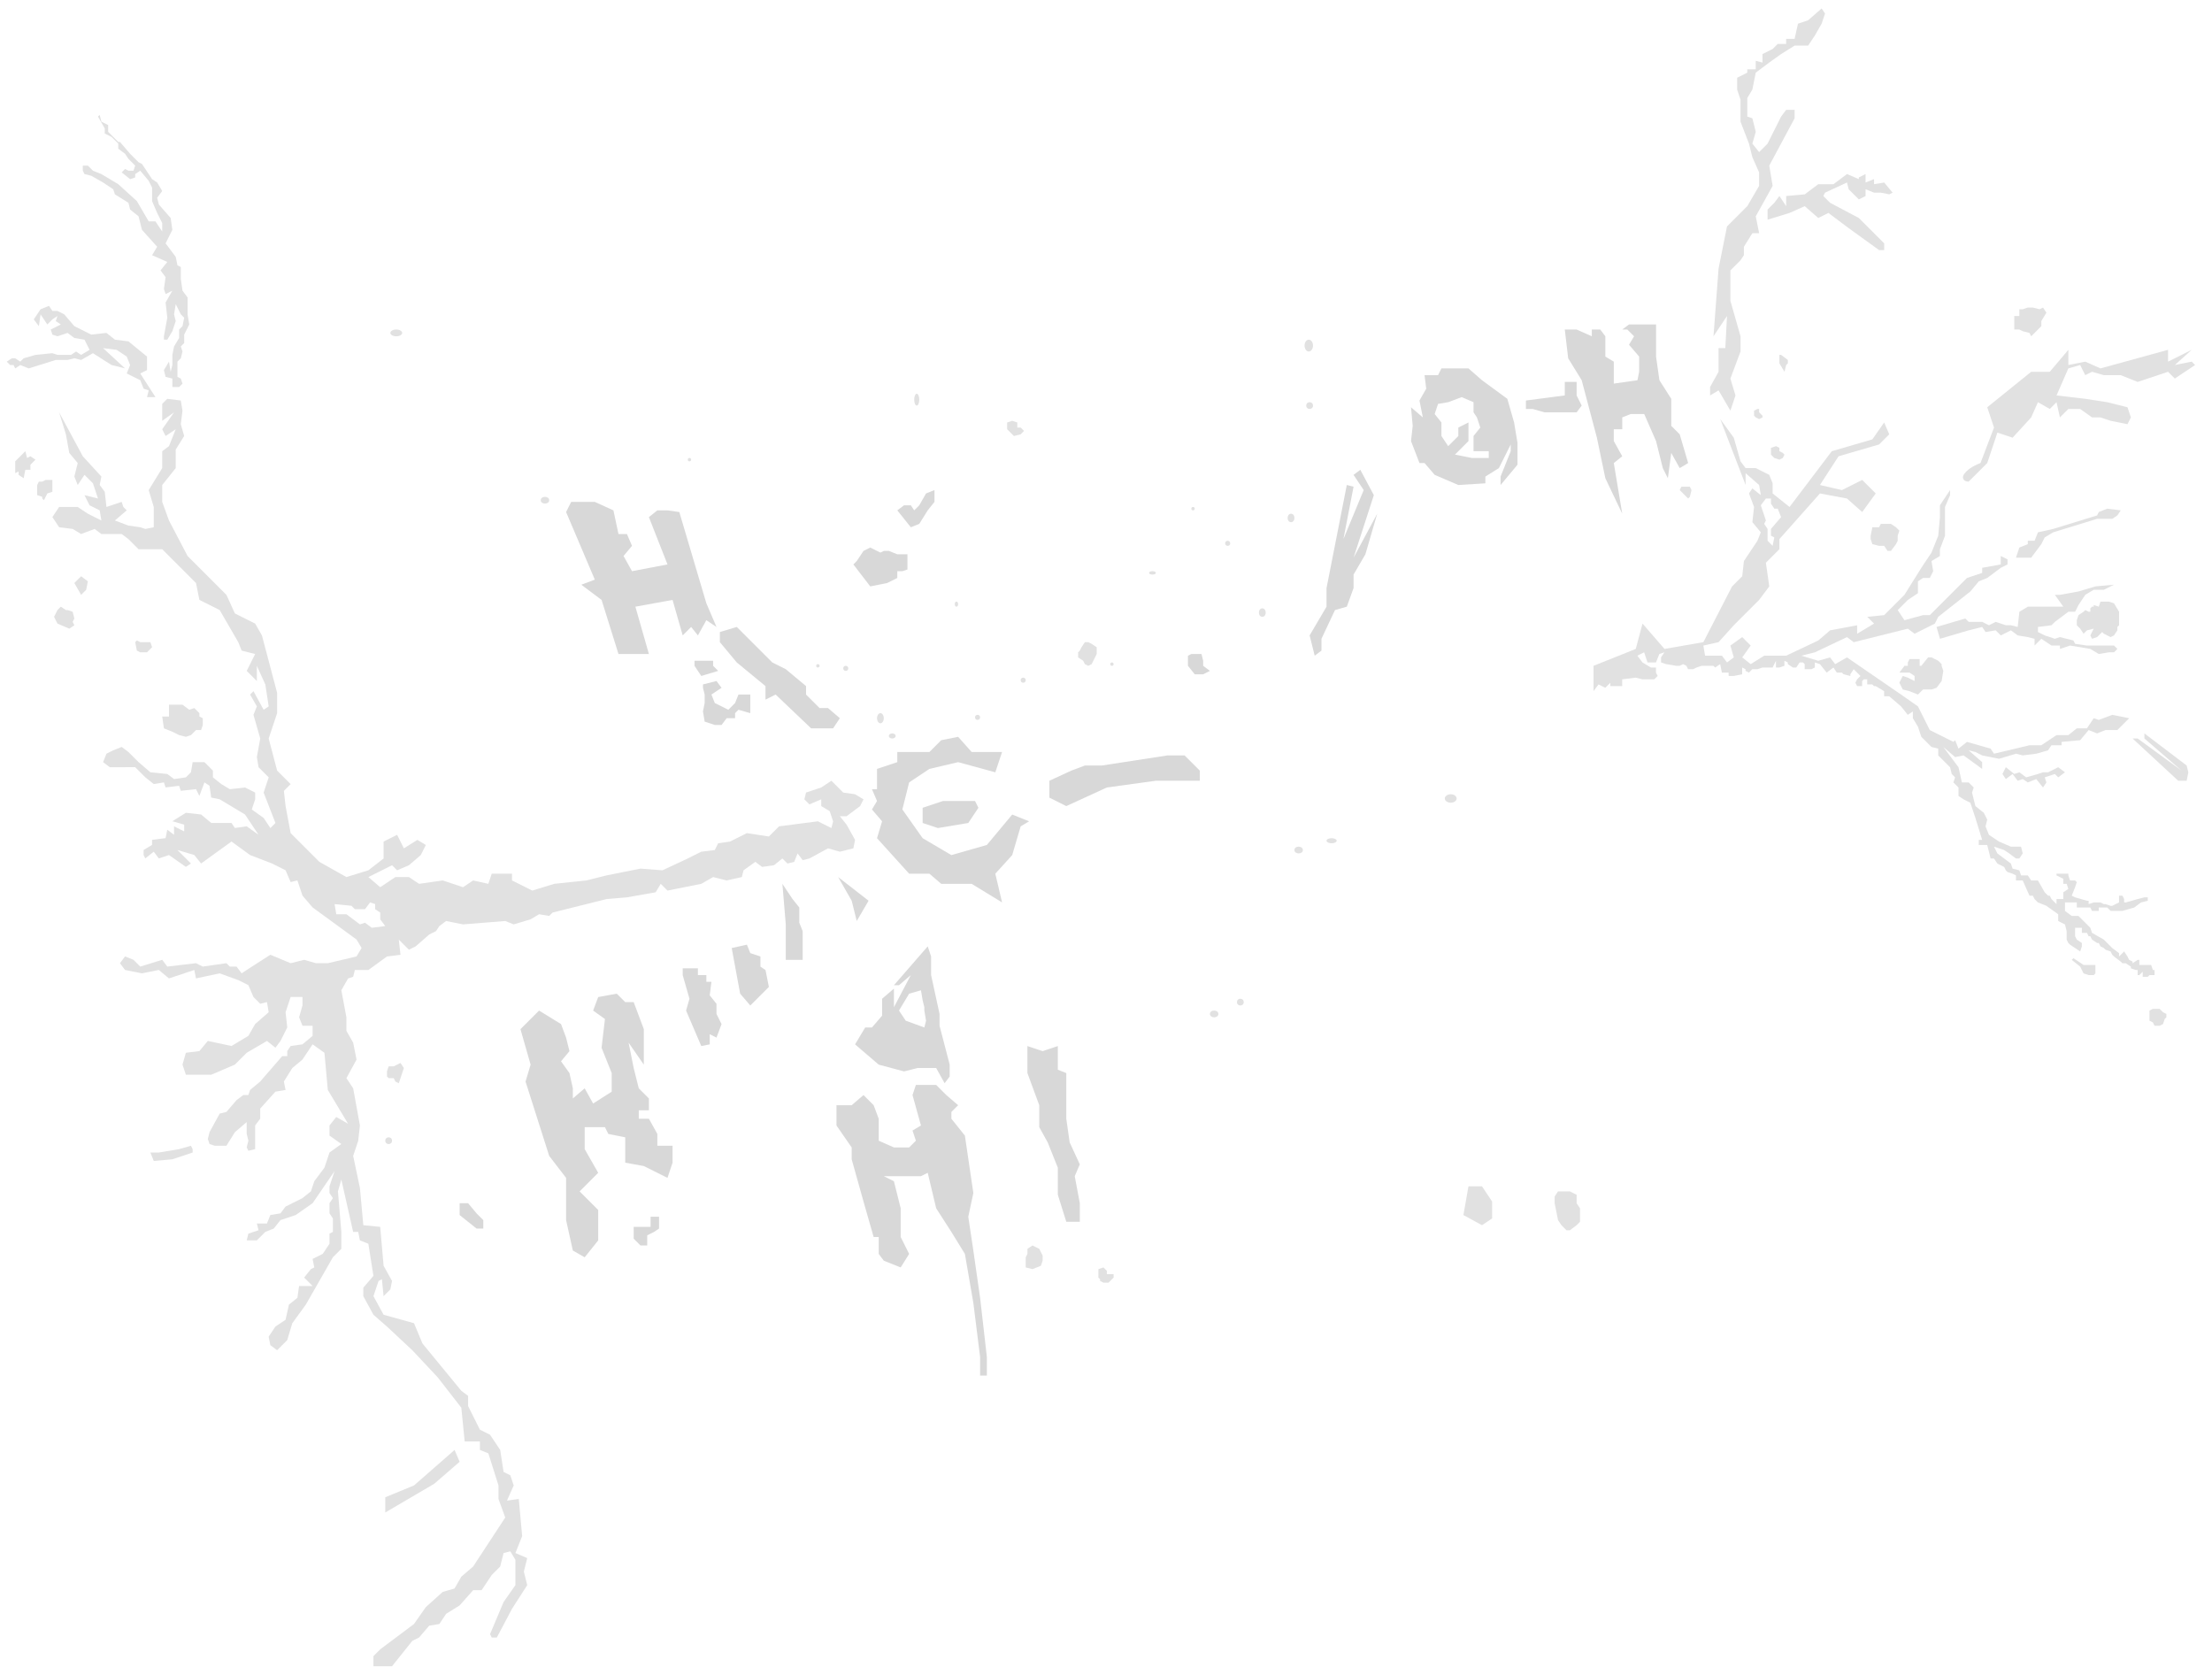 <svg xmlns="http://www.w3.org/2000/svg" width="1309px" height="991px" viewBox="0 0 1309 991">
  <g fill="none" fill-rule="evenodd">
    <circle cx="230" cy="675" r="2" fill="#E1E1E1"/>
    <ellipse cx="542.5" cy="236.5" fill="#E1E1E1" rx="1.5" ry="3.5"/>
    <circle cx="706" cy="301" r="1" fill="#E1E1E1"/>
    <ellipse cx="788" cy="497.5" fill="#E1E1E1" rx="3" ry="1.5"/>
    <ellipse cx="768.5" cy="503" fill="#E1E1E1" rx="2.5" ry="2"/>
    <ellipse cx="858.5" cy="472.5" fill="#E1E1E1" rx="3.5" ry="2.5"/>
    <ellipse cx="682" cy="339" fill="#E1E1E1" rx="2" ry="1"/>
    <ellipse cx="764" cy="306.5" fill="#E1E1E1" rx="2" ry="2.5"/>
    <ellipse cx="521" cy="425" fill="#E1E1E1" rx="2" ry="3"/>
    <ellipse cx="528" cy="435.5" fill="#E1E1E1" rx="2" ry="1.5"/>
    <circle cx="734" cy="593" r="2" fill="#E1E1E1"/>
    <ellipse cx="718.5" cy="600" fill="#E1E1E1" rx="2.5" ry="2"/>
    <circle cx="726.5" cy="321.5" r="1.5" fill="#E1E1E1"/>
    <ellipse cx="747" cy="362.5" fill="#E1E1E1" rx="2" ry="2.5"/>
    <circle cx="775" cy="240" r="2" fill="#E1E1E1"/>
    <ellipse cx="774.5" cy="204.5" fill="#E1E1E1" rx="2.5" ry="3.5"/>
    <circle cx="484" cy="394" r="1" fill="#E1E1E1"/>
    <circle cx="500.5" cy="395.5" r="1.5" fill="#E1E1E1"/>
    <ellipse cx="566" cy="357.5" fill="#E1E1E1" rx="1" ry="1.5"/>
    <circle cx="578.5" cy="424.5" r="1.5" fill="#E1E1E1"/>
    <circle cx="605.5" cy="402.5" r="1.5" fill="#E1E1E1"/>
    <circle cx="658" cy="393" r="1" fill="#E1E1E1"/>
    <circle cx="408" cy="272" r="1" fill="#E1E1E1"/>
    <ellipse cx="322.5" cy="296" fill="#E1E1E1" rx="2.5" ry="2"/>
    <path fill="#E1E1E1" d="M155 376l9 34v12l-5 15 5 19 8 8-4 4 1 9 3 16 17 17 16 9 13-4 9-7v-10l8-4 4 8 8-5 5 3-3 6-7 6-7 3-3-3-14 7 7 6 9-6h8l6 4 14-2 12 4 6-4 9 2 2-6h12v4l12 6 13-4 19-2 12-3 20-4 13 1 15-7 8-4 8-1 2-4 7-1 10-5 13 2 6-6 23-3 8 4 1-4-2-6-5-3v-4l-7 3-3-3 1-4 6-2 3-1 6-4 7 7 7 1 5 3-2 4-8 6h-4l4 5 5 9-1 5-8 2-7-2-11 6-4 1-3-4-2 5-4 1-3-3-5 4-7 1-4-3-7 5-1 4-9 2-8-2-7 4-20 4-4-4-3 5-17 3-12 1-32 8-2 2-6-1-5 3-10 3-5-2-25 2-10-2-4 3-2 3-4 2-8 7-4 2-6-6 1 9-8 1-11 8h-8l-1 4-3 1-4 7 3 16v8l4 7 2 10-6 11 4 6 4 22-1 9-3 9 4 19 2 22 10 1 2 23 5 9-1 5-4 4-1-10-2 1-3 9 6 11 18 5 5 12 23 28 4 3v6l7 14 6 3 6 9 2 13 4 2 2 6-4 9 7-1 2 22-4 10 7 3-2 8 2 8-9 14-9 17h-3l-1-2 8-19 7-10v-15l-3-5-4 1-2 8-5 5-6 9h-5l-8 9-8 5-4 6-6 1-6 7-4 2-12 15h-11v-6l4-4 20-15 7-10 10-9 7-2 4-7 7-6 19-29-4-11v-8l-6-19-5-2v-5h-9l-2-20-14-18-15-16-15-14-8-7-6-11v-5l6-7-3-19-5-2-1-5h-3l-7-31-2 7 2 24v10l-5 5-16 28-8 11-3 10-6 6-4-3-1-5 4-6 6-4 2-9 5-4 1-7h8l-5-5 4-5 2-1-1-5 6-3 4-6v-6l2-1v-8l-2-3v-6l2-3-2-3v-4l3-9-13 19-10 7-9 3-4 5-5 2-5 5h-6l1-4 6-2-1-4h6l2-5 6-1 3-4 10-5 5-4 2-6 6-8 3-9 7-5-7-5v-6l4-5 7 4-12-20-2-22-7-5-6 9-6 5-5 8 1 5-6 1-9 10v6l-3 4v14l-4 1-1-2 1-4-1-4v-7l-7 6-5 8h-7l-3-1-1-3 1-4 6-11 4-1 6-7 4-3h3l1-3 6-5 13-15h3v-3l2-3 7-1 6-5v-6h-6l-2-5 2-7v-5h-7l-3 9 1 9-4 8-3 4-5-4-12 7-7 7-14 6h-15l-2-6 2-7 8-1 5-6 14 3 10-6 4-7 8-7-1-6-4 1-4-4-3-7-6-3-11-4-14 3-1-5-15 5-6-5-10 2-10-2-3-4 3-4 5 2 4 4 13-4 3 4 17-2 4 2 14-2 2 2h4l3 4 3-2 14-9 12 5 8-2 7 2h7l17-4 3-5-3-5-26-19-6-7-3-9-4 1-3-7-8-4-13-5-11-8-18 13-4-5-10-3 8 8-3 2-10-7-6 2-3-4-5 4-1-2v-3l5-3v-3l8-1 1-5 4 3v-5l6 3v-4l-7-2 8-5 9 1 6 5h12l2 3 7-1 7 5-8-12-15-9-5-1-1-7-3-2-3 8-2-4-9 1-1-3-8 1-1-3-6 1-5-4-6-6H65l-4-3 2-5 4-2 5-2 4 3 6 6 7 6 10 1 4 3 7-1 3-3 1-6h7l5 5v4l5 4 5 3 9-1 6 3v4l-2 6 7 5 4 6 3-3-7-18 3-9-6-6-1-6 2-11-4-14 2-5-4-7 2-2 6 11 3-2-2-13-5-11v9l-6-6 5-10-8-2-2-5-11-19-12-6-2-10-20-20H82l-6-6-4-3H60l-4-3-8 3-5-3-8-1-4-6 4-6h11l6 4 8 4-1-6-6-3-3-6 8 2-3-9-5-5-4 6-2-5 2-8-5-6-2-11-4-13 14 26 11 12-1 5 3 4 1 9 9-3 1 3 2 2-7 6 8 3 7 1 3 1 5-1v-12l-3-10 8-13v-10l4-3 4-10-6 4-2-4 7-10-7 5v-10l3-3 8 1 1 6-1 8 2 7-5 8v11l-8 10v10l4 11 11 21 23 23 5 11 12 6 4 7zm43 159l1 6h6l8 6 3-1 4 3 8-1-3-4v-4l-3-2v-3l-3-1-3 4h-6l-2-2-10-1zM943 409v-15l25-10 4-15 13 15 23-4 17-33 6-6 1-9 8-12 2-5-5-6 1-9-3-8 2-3 5 4-1-6-8-7v7l-15-39 8 11 4 14 3 4h6l8 4 2 5v6l10 8 25-33 24-7 7-10 3 7-6 6-24 7-11 17 13 3 12-6 8 8-8 11-9-8-16-3-24 27v6l-8 8 2 14-6 8-15 15-9 10-9 2 1 6h10l3 4 4-3-2-7 7-5 5 5-5 7 5 4 8-5h13l19-9 7-6 16-3v5l10-6-4-4 10-1 12-12 10-16 6-9 4-10 1-11v-7l6-9v3l-3 7v17l-3 8v4l-5 3 1 6-2 4h-4l-3 2v7l-6 4-6 6 4 6 11-3h4l22-22 9-3v-3l11-2v-5l4 2v3l-4 2-8 6-5 2-5 6-19 15-2 4-12 6-4-3-32 8-4-3-19 9-8 2 10 3 7-2 3 4 7-4 32 22 10 7 7 14 14 7 1-1 2 5 5-4 14 4 2 3 21-5h7l9-6h7l5-4h6l4-6 3 1 8-3 10 2-7 7h-7l-5 2-5-2-5 6-11 1v2h-6l-2 3-7 2-8 1-4-1-10 3-5-1-5-1-4-2-4-1 8 7v4l-11-8-5 1-7-6 9 12 2 9h4l3 3-1 3 2 8 5 4 2 4-1 4 2 5 6 4 7 3h6l1 4-2 3h-2l-4-3-3-2-6-2 2 4 8 6 1 3 4 1 1 3h4l2 3h4l4 7 2 2h1l1 2 3 3v-3h4v-4l3-2-1-3h-2v-3l-4-2v-1h7v1l1 3h3l1 1-1 3-2 5 2 1 7 2h1v2l3-1h4l2 1h1l3 1h1l4-2v-4h2l1 2v2h1l7-2 4-1h2v2l-4 1-4 3-7 2h-7l-2-2h-5v2h-4l-1-2h-8v-3h-7v5l4 3h4l7 7 1 3 7 4 5 5 4 3v2l3-3 2 3 1 2 2 1v1l3-2h1v3h7l1 3h1v3h-3l-1 1h-3v-3l-2 2h-1v-3h-1l-3-1v-1l-3-2h-2l-1-1-4-3-1-1-1-2-3-1-1-1-2-1-1-2h-1l-3-2-1-2h-1l-1-2h-3v-3h-4v5l1 2 3 2v2l-1 3-3-2-3-2-1-1-1-2v-5l-1-4-4-2v-4l-7-5-5-2-2-2-1-2h-2l-4-9h-4v-3l-2-1-3-1-1-1-1-2-4-2-2-3h-2l-2-8h-5v-3h2l-4-13-3-9-4-2-3-2v-5l-3-3 1-3-2-2-1-4-7-7v-4l-4-1-3-3-3-3-2-6-3-5v-4l-3 2-4-5-7-6h-3v-3l-5-3h-1l-1-1h-3v-3h-2l-1 1v3h-3l-1-2 1-2 2-2-4-4-2 3v1l-4-1-1-1h-3l-2-3-4 3-4-5-3-1v3l-2 1h-4v-3l-1-1h-2l-2 3h-2l-3-2v-1l-2-1v3l-3 1h-2v-4l-1 2-1 2h-6l-3 1h-3l-2 2-2-1v-1l-2-1v4l-5 1h-3v-2h-4l-1-5-3 2-1-1h-7l-3 1-2 1h-3l-1-2-2-1-2 1h-2l-6-1-3-1v-3l2-3-3 1-2 5h-5l-2-6-4 2 3 4 5 3h3v3l1 2-2 2h-7l-4-1-8 1v4h-7v-2l-2 2-1 1-4-2-3 4zm102-114l-3 4 3 9-1 2 2 3v7l3 3 1-5-2-1v-4l6-7-2-5h-2l-2-3v-3h-3zM50 103l4 1 7 4 6 4 1 3 8 5 1 4 5 4 2 8 9 10-3 5 9 4-4 5 3 4-1 7 1 3 4-2-4 7 1 9-2 11v2h2l3-5 2-6-1-4 1-6 3 6 2 2-1 5-2 2v5l-3 5-1 5v6l-1 4-1-6-3 5 1 4 4 1v5h4l2-2-1-3-2-1v-9l2-2 1-4-1-3 2-2v-5l3-6-1-6v-10l-3-4-1-7v-7l-2-1-1-5-6-8 4-8-1-7-7-8-1-4 3-4-3-5-3-2-4-6-2-3-2-1-3-3-2-2-6-7h-1l-4-4-2-2v-4l-4-2-1-4-1 1 4 7v3l4 2 4 4v3l4 3 2 3 2 2 2 2-1 3h-3l-2-1-2 2 5 4 3-1v-2l3-2 5 6 2 4v8l3 7 3 6v5l-4-6h-4l-7-12-11-10-10-6-5-2-3-3h-3v3l1 2zM92 235l-9-14 4-2v-8l-11-9-8-1-5-4-9 1-10-5-6-7-4-2h-3l-2-3-5 2-4 6 3 4 1-7 4 6 3-3 3-2-1 3 3 2-6 3 1 3 3 1 6-2 4 3 6 1 2 4 1 2-5 3-3-2-3 2h-8l-3-1-10 1-7 2-2 2-3-2H7l-3 2 2 2h2l1 2 3-2 5 2 16-5h7l4-1 4 1 7-4 11 7 8 2-13-12 8 1 6 4 2 5-2 5 8 4 2 5 3 1-1 4z"/>
    <path fill="#E1E1E1" d="M89 682l2 5 11-1 12-4v-2l-1-2-7 2-12 2zM269 858l3 7-15 13-29 17v-9l17-7zM1187 454l-2 4 2 3 4-3 3 4 3-1 3 2 5-2 4 5 2-3-1-3 6-2 2 2 4-3-4-3-6 3h-3l-3 1-7 2-4-3-3 1zM1050 120l-4 4v6l13-4 9-4 8 7 6-3 12 9 18 13h3v-4l-15-15-17-9-4-4 1-2 13-6 1 4 6 6 4-2v-4l5 2h4l5 1 2-1-5-6-6 1v-3l-5 2v-5l-4 2v1l-7-3-8 6h-9l-8 6-11 1v6l-4-6zM1193 330h9l6-8 2-4 5-3 26-8h9l3-2 2-3-8-1-5 2-1 2-26 8-9 2-2 5h-4v2l-5 2zM1262 437l27 25h5l1-5-1-4-25-19v3l22 19-26-19h-3zM1162 281c2-3 5-5 10-7l8-21-4-12 26-21h11l11-13v9l10-2 9 4 40-11v7l14-7-10 9 10-2 2 2-12 8-4-4-18 6-10-4h-10l-7-2-4 2-3-6-7 2-7 16 17 2 13 2 12 3 2 6-2 4-10-2-6-2h-5l-7-5h-7l-5 5-2-9-4 4-7-4-4 9-11 12-9-3-6 18-11 11c-3 0-4-2-3-4zM1146 371l2 7 17-5 8-2 2 3 6-1 3 3 6-3 4 3 6 1 4 1v4l4-4 6 4h5v2l6-2 12 2 5 3 6-1h3l2-2-2-2h-16l-7-1-1-2-8-2-3 1-6-2-4-2v-3l8-1 2-2 8-6h4l2-4 4-6 5-3h6l6-3-11 1-10 3-11 2h-3l5 7h-21l-5 3-1 9-4-1h-3l-6-2-4 2-4-2h-8l-2-2z"/>
    <path fill="#E1E1E1" d="M1017 231l7 12 3-9-3-10 6-16v-9l-6-21v-18l3-3 3-3 2-3v-5l5-8h4l-2-10 10-18-2-12 15-28v-5h-5l-3 4-8 16-5 5-4-5 2-7-2-8-3-1V58l3-5 2-10 8-6 7-5 8-5h8l4-6 4-7 2-6-2-3-8 7-6 2-2 9h-5v3h-5l-3 3-6 3v5l-4-1v5h-5v2l-6 3v7l2 6v13l5 13 2 8 4 9v8l-7 12-12 12-5 25-3 40 8-12-1 19h-4v14l-5 9v5zM26 296l2-4 3-1v-7h-4l-2 1h-2l-1 2v6l3 1v1zM14 283l1-5h3v-3l3-3-3-2-2 1-1-4-6 6v7l2-1v2zM44 345l4 7 3-3 1-5-4-3zM32 365l2 4 7 3 3-2-1-2 1-2-1-4-3-1h-1l-3-2-2 2-2 4zM100 419v5h-4l1 7 5 2 4 2 4 1 3-1 3-3h3l1-3v-4l-2-1v-2l-3-3-3 1-4-3h-8zM1053 210v5l3 5 1-4 1-1v-2l-4-3zM1202 199l6-6v-3l3-5-2-3-2 1-4-1h-3l-3 1h-2v4h-3v8h3l2 1 4 1zM1112 312h-4l-1 5v2l1 3 4 1h3l2 3h2l3-4 1-2v-3l1-3-2-2-3-2h-6zM1150 397l-1 6-3 4-3 1h-5l-3 3-5-2-4-1-2-4 2-4 3 1 4 2v-3l-3-2h-6l3-4h2v-2l1-2h6v4h1l4-5h2l2 1 2 1 2 2v1zM1239 358l3 1 1-3h5l3 1 3 5v8l-1 1v2l-2 3-2 1-4-2-1-1-3 3-3 1-1-2 2-4-4 1-2 2-2-3-2-2v-3l1-3 3-2 1-1 2 1h1v-2l1-1h1zM80 380l1 5 2 1h4l3-3-1-3h-6l-2-1zM1226 568l5 4 2 4 3 1h3l1-1v-5h-7l-6-4zM1272 598v6l2 1 1 2h3l2-1 1-3 1-1v-2l-2-1-2-2h-4l-2 1zM1038 243v3l1 1 2 1 2-1v-1l-2-2v-2h-1zM1048 265v4l2 2 3 1 2-1 1-2-1-1-2-1v-2l-2-1zM994 290l5 5 1-1 1-4-1-2h-5zM877 702h-8l-3 17 11 6 6-4v-10zM920 712l2 10 2 3 3 3h2l4-3 2-2v-8l-2-3v-5l-4-2h-7l-2 3zM611 737l-3 2v3l-1 2v6l4 1 5-2 1-3v-3l-2-4zM653 750l-3 1v5l1 1v1l2 1h3l2-2 1-1v-2h-4v-2l-2-2zM644 380h-2l-2 3-1 2-1 1v3l3 2 1 2 2 1 2-1 1-2 2-4v-4l-3-2z"/>
    <ellipse cx="234.5" cy="197" fill="#E1E1E1" rx="3.5" ry="2"/>
    <path fill="#E1E1E1" d="M596 250v4l2 2 2 2 4-1 2-2-2-2h-2v-3l-3-1zM237 629l-4 2h-3l-1 3v3l1 1h3l1 2 2 1 1-3 1-3 1-3z"/>
    <path fill="#D8D8D8" d="M335 303l17 40-8 3 12 9 10 32h18l-8-28 22-4 6 21 5-5 4 5 5-9 6 4-6-14-16-54-7-1h-6l-5 4 11 28-21 4-5-9 5-6-3-7h-5l-3-14-11-5h-14zM426 380l10 12 17 14v8l6-3 21 20h13l4-6-7-6h-5l-8-8v-5l-12-10-8-4-21-21-10 3zM593 445l-4 12-22-6-17 4-12 8-4 16 12 17 17 10 21-6 15-18 10 4-5 3-5 17-10 11 4 17-18-11h-18l-7-6h-12l-19-21 3-10-6-7 3-5-3-7h3v-12l12-4v-6h19l7-7 10-2 8 9h3zM621 462v10l10 5 24-11 29-4h26v-6l-9-9h-10l-39 6h-10l-8 3z"/>
    <path fill="#D8D8D8" d="M546 478v9l9 3 18-3 6-9-2-4h-19zM805 278l8 15-12 37 14-26-7 24-7 12v8l-4 11-7 2-8 17v7l-4 3-3-12 10-17v-11l12-61 4 1-6 31 12-29-6-9zM505 334l10 13 10-2 6-3v-4h3l3-1v-9h-6l-5-2h-3l-2 1-6-3-4 2-4 6zM531 302l8 10 5-2 5-8 4-5v-7l-5 2-4 7-3 3-2-3h-4zM842 247l-2-10 4-7-1-8h8l2-4h16l8 7 15 11 4 14 2 12v13l-10 12v-5l6-15v-4l-7 14-8 5v4l-16 1-14-6-6-7h-3l-5-13 1-9-1-11 7 6zm9-8l-2 6 4 5v8l4 6 6-6v-5l6-3v11l-5 5-3 3 10 2h10v-4h-9v-9l4-5-2-6-2-3v-6l-7-3-8 3-6 1zM903 237v5h4l7 2h19l3-4-3-6v-8h-7v8z"/>
    <path fill="#D8D8D8" d="M926 195l2 17 8 13 9 34 5 24 10 21-5-30 5-4-5-9v-7h5v-7l5-2h8l7 16 4 16 3 6 2-15 5 9 5-3-5-17-5-5v-16l-7-11-2-14v-19h-16l-4 3h3l4 4-3 5 6 7v9l-1 5-14 2v-13l-5-3v-12l-3-4h-5v4l-9-4zM416 405l8-2 3 4-6 4 2 5 8 4 4-4 2-5h7v11l-7-2-2 2v3h-5l-3 4h-4l-6-2-1-6 1-5v-5l-1-4zM415 400l10-3-3-3v-3h-11v3zM703 388v6l4 5h5l4-2-4-3v-3l-1-4h-6zM549 560l2 6v11l5 23v7l6 23v7l-3 4-5-9h-11l-8 2-15-4-14-12 6-10h4l6-7v-10l7-6v11l10-19-7 6h-3l20-23zm-17 38l4 6 11 4 1-4-1-6v-2l-1-4-1-6-7 2-6 10zM520 675v-13l-3-8-6-6-7 6h-9v12l9 13v7l7 25 6 21h3v10l3 4 10 4 5-8-5-10v-17l-4-16-6-3h22l4-2 5 21 9 14 8 13 5 29 4 32v11h4v-11l-4-35-4-28-3-20 3-14-5-34-8-10v-4l4-4-7-6-6-6h-12l-2 6 5 18-5 3 2 6-4 4h-9zM608 619v16l7 19v13l5 9 6 15v16l5 16h8v-11l-3-16 3-7-6-13-2-14v-27l-5-2v-14l-9 3zM496 519l8 14 3 12 7-12zM463 523l2 24v21h10v-17l-2-5v-9l-4-5zM433 561l5 27 6 7 11-11-2-10-3-2v-6l-6-2-2-5zM404 577l4 14-2 7 9 21 5-1v-6l4 2 3-8-3-6v-6l-4-5 1-8h-3v-4h-5v-4h-9zM332 606l-13-8-11 11 6 21-3 10 14 44 10 13v25l4 18 7 4 8-10v-18l-11-11 11-11-8-14v-13h12l2 4 10 2v15l11 2 14 7 3-9v-10h-9v-7l-5-9h-6v-5h6v-7l-6-6-3-12-3-15 9 13v-21l-6-16h-5l-5-5-11 2-3 8 7 5-2 17 6 15v11l-11 7-5-9-7 6v-6l-2-9-5-7 5-6-2-8zM375 726v7l4 4h4v-6l4-2 3-2v-7h-5v6zM272 712v7l10 8h4v-5l-4-4-5-6z"/>
  </g>
</svg>
